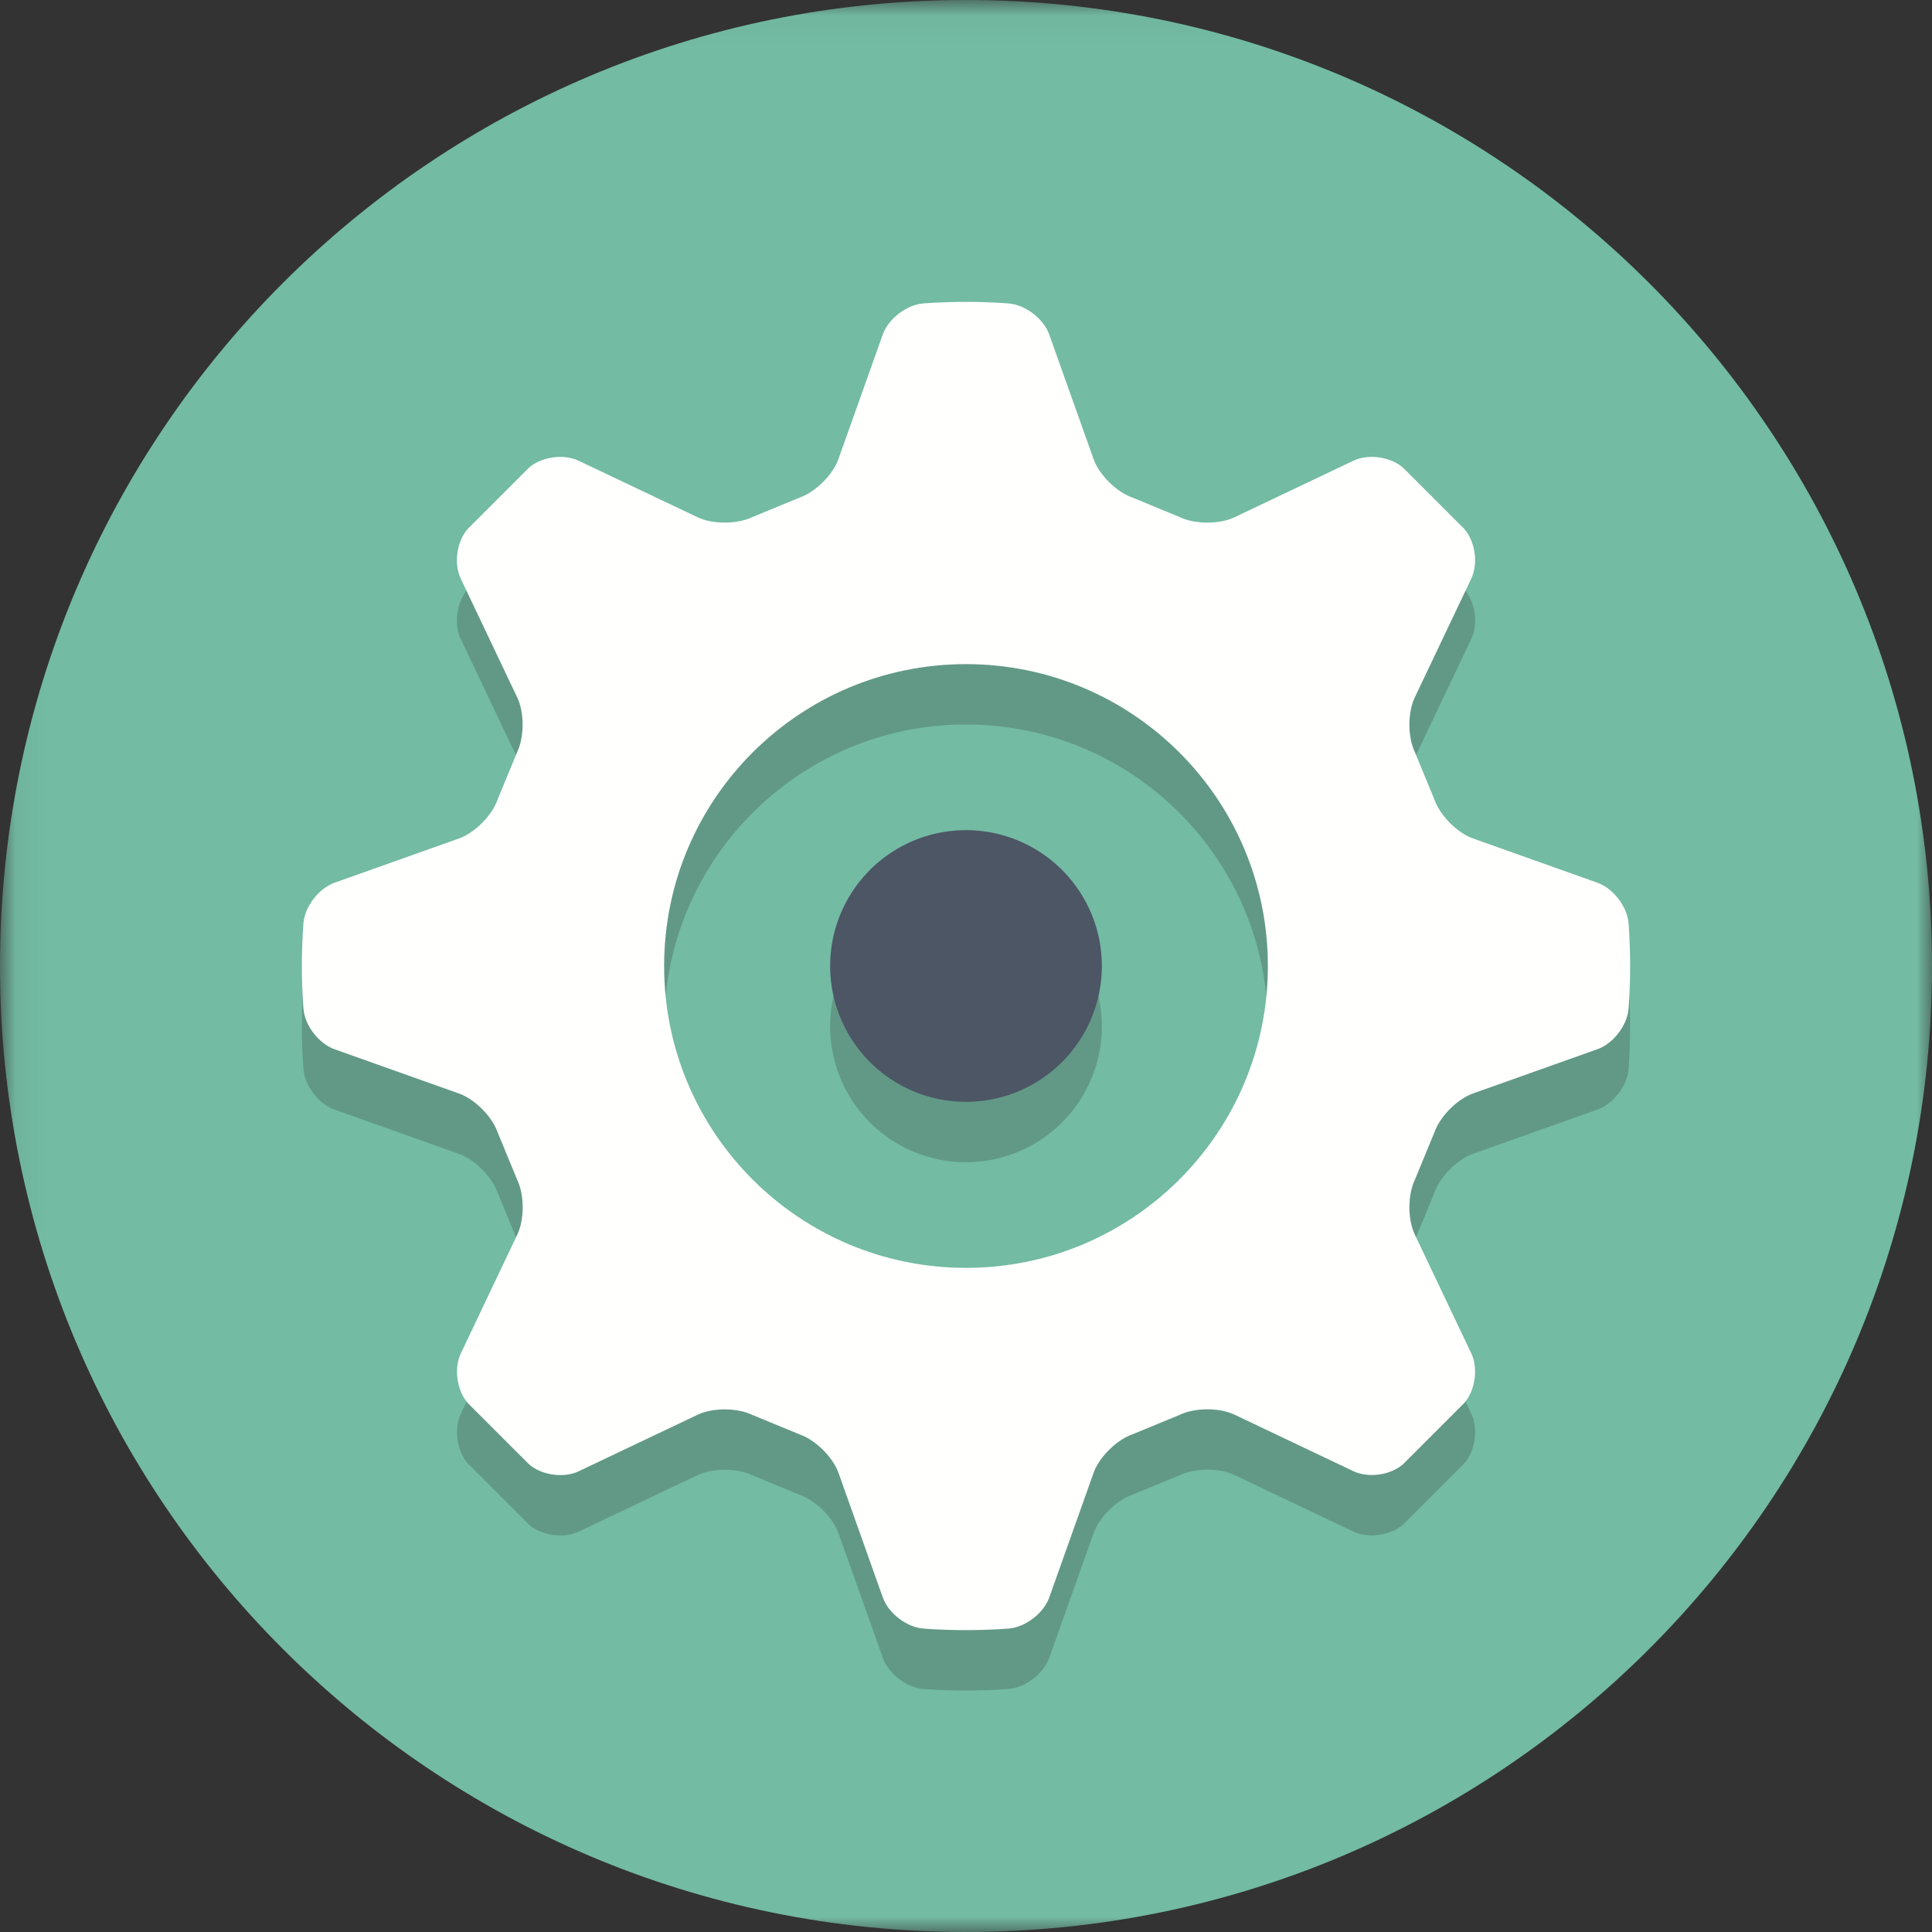 <?xml version="1.0" encoding="UTF-8"?><svg xmlns="http://www.w3.org/2000/svg" xmlns:xlink="http://www.w3.org/1999/xlink" width="64px" height="64px" viewBox="0 0 64 64" version="1.1"><rect x="0" y="0" width="64" height="64" fill="#333333" stroke="none"/><title>gear</title><defs><path id="path-1" d="M.06 64V.04H64V64z"/></defs><g id="Page-1" stroke="none" stroke-width="1" fill="none" fill-rule="evenodd"><g id="gear"><g id="Group-3"><mask id="mask-2" fill="#fff"><use xlink:href="#path-1"/></mask><path d="M64 32c0 17.673-14.327 32-32 32C14.327 64 0 49.673 0 32 0 14.327 14.327 0 32 0c17.673 0 32 14.327 32 32" id="Fill-1" fill="#73BBA3" mask="url(#mask-2)"/></g><path d="M32 38.5a4.5 4.5 0 1 1 0-9 4.5 4.5 0 0 1 0 9" id="Fill-4" fill="#629986"/><path d="M32 56c-.819 0-1.424-.052-1.424-.052-.548-.047-1.147-.509-1.331-1.028l-1.469-4.13c-.185-.518-.761-1.09-1.28-1.271l-1.581-.651c-.249-.12-.578-.18-.907-.18-.325 0-.65.059-.897.176l-3.944 1.875a1.417 1.417 0 0 1-.604.125c-.383 0-.782-.128-1.044-.363l-2.017-2.017c-.367-.41-.474-1.151-.238-1.648l1.875-3.944c.236-.497.234-1.309-.004-1.805l-.652-1.58c-.181-.52-.753-1.096-1.271-1.28l-4.13-1.469c-.518-.184-.981-.784-1.029-1.332 0 0-.053-.607-.053-1.426s.053-1.427.053-1.427c.048-.547.511-1.147 1.029-1.331l4.128-1.469c.518-.184 1.09-.76 1.27-1.28l.652-1.58c.239-.496.24-1.308.004-1.805l-1.875-3.944c-.236-.497-.129-1.238.238-1.648l2.017-2.017c.263-.235.661-.364 1.044-.364.215 0 .426.041.604.126l3.947 1.875c.247.117.572.176.897.176.329 0 .658-.06.907-.18l1.578-.651c.52-.181 1.096-.753 1.28-1.271l1.469-4.128c.184-.518.783-.981 1.331-1.029 0 0 .608-.053 1.427-.053.819 0 1.427.053 1.427.053.547.048 1.147.511 1.331 1.029l1.469 4.128c.184.518.76 1.09 1.28 1.27l1.58.652c.249.12.579.18.907.18.326 0 .651-.059.898-.176l3.944-1.875c.178-.085.389-.125.604-.125.383 0 .781.128 1.044.363l2.017 2.017c.367.41.474 1.151.238 1.648l-1.875 3.944c-.236.497-.234 1.309.004 1.805l.652 1.58c.181.52.752 1.096 1.27 1.28l4.128 1.469c.518.184.981.784 1.029 1.331 0 0 .053.608.053 1.427 0 .819-.052 1.424-.052 1.424-.047.548-.51 1.147-1.028 1.331l-4.13 1.469c-.518.185-1.09.761-1.271 1.28l-.651 1.58c-.238.496-.24 1.308-.004 1.805l1.875 3.944c.236.497.129 1.238-.238 1.648l-2.017 2.018c-.262.234-.661.363-1.044.363-.215 0-.425-.041-.604-.126l-3.944-1.875c-.247-.117-.572-.176-.898-.176-.328 0-.658.06-.907.18l-1.58.652c-.52.181-1.096.752-1.28 1.271l-1.469 4.13c-.184.518-.784.981-1.331 1.029 0 0-.608.053-1.427.053m0-32c-5.522 0-10 4.478-10 10 0 5.523 4.478 10 10 10s10-4.477 10-10c0-5.522-4.478-10-10-10" id="Fill-5" fill="#629986"/><path d="M27.5 32a4.5 4.5 0 1 0 9 0 4.5 4.5 0 0 0-9 0" id="Fill-6" fill="#4C5665"/><path d="M32 42c-5.522 0-10-4.478-10-10s4.478-10 10-10 10 4.478 10 10-4.478 10-10 10zm21.947-11.427c-.048-.548-.511-1.147-1.029-1.331l-4.128-1.469c-.518-.184-1.089-.76-1.27-1.28l-.652-1.58c-.238-.496-.24-1.308-.004-1.805l1.875-3.944c.236-.497.129-1.238-.238-1.648l-2.017-2.017c-.41-.367-1.151-.474-1.648-.238l-3.944 1.875c-.497.236-1.309.234-1.805-.004l-1.58-.652c-.52-.18-1.096-.752-1.28-1.27l-1.469-4.128c-.184-.518-.784-.981-1.331-1.029 0 0-.608-.053-1.427-.053-.819 0-1.427.053-1.427.053-.548.048-1.147.511-1.331 1.029l-1.469 4.128c-.184.518-.76 1.09-1.28 1.271l-1.577.651c-.496.238-1.308.24-1.805.004l-3.947-1.875c-.497-.236-1.238-.129-1.648.238l-2.017 2.017c-.367.41-.474 1.151-.238 1.648l1.875 3.944c.236.497.235 1.309-.004 1.805l-.652 1.58c-.18.52-.752 1.096-1.27 1.28l-4.128 1.469c-.518.184-.981.783-1.029 1.331 0 0-.053.608-.053 1.427 0 .819.053 1.426.053 1.426.048.548.511 1.147 1.029 1.332l4.13 1.469c.518.184 1.09.76 1.271 1.28l.652 1.58c.238.496.24 1.308.004 1.805l-1.875 3.944c-.236.497-.129 1.238.238 1.648l2.017 2.017c.41.367 1.151.474 1.648.238l3.944-1.875c.497-.236 1.309-.234 1.805.004l1.58.652c.519.18 1.095.752 1.28 1.27l1.469 4.13c.184.518.783.981 1.331 1.028 0 0 .605.052 1.424.052s1.427-.053 1.427-.053c.547-.048 1.147-.511 1.331-1.029l1.469-4.13c.184-.518.76-1.09 1.28-1.271l1.58-.652c.496-.238 1.308-.24 1.805-.004l3.944 1.875c.497.236 1.238.129 1.648-.238l2.017-2.017c.367-.41.474-1.151.238-1.648l-1.875-3.944c-.236-.497-.234-1.309.004-1.804l.652-1.581c.18-.519.752-1.095 1.27-1.28l4.13-1.469c.518-.184.981-.783 1.028-1.331 0 0 .052-.605.052-1.424s-.053-1.427-.053-1.427z" id="Fill-7" fill="#FFFFFE"/></g></g></svg>